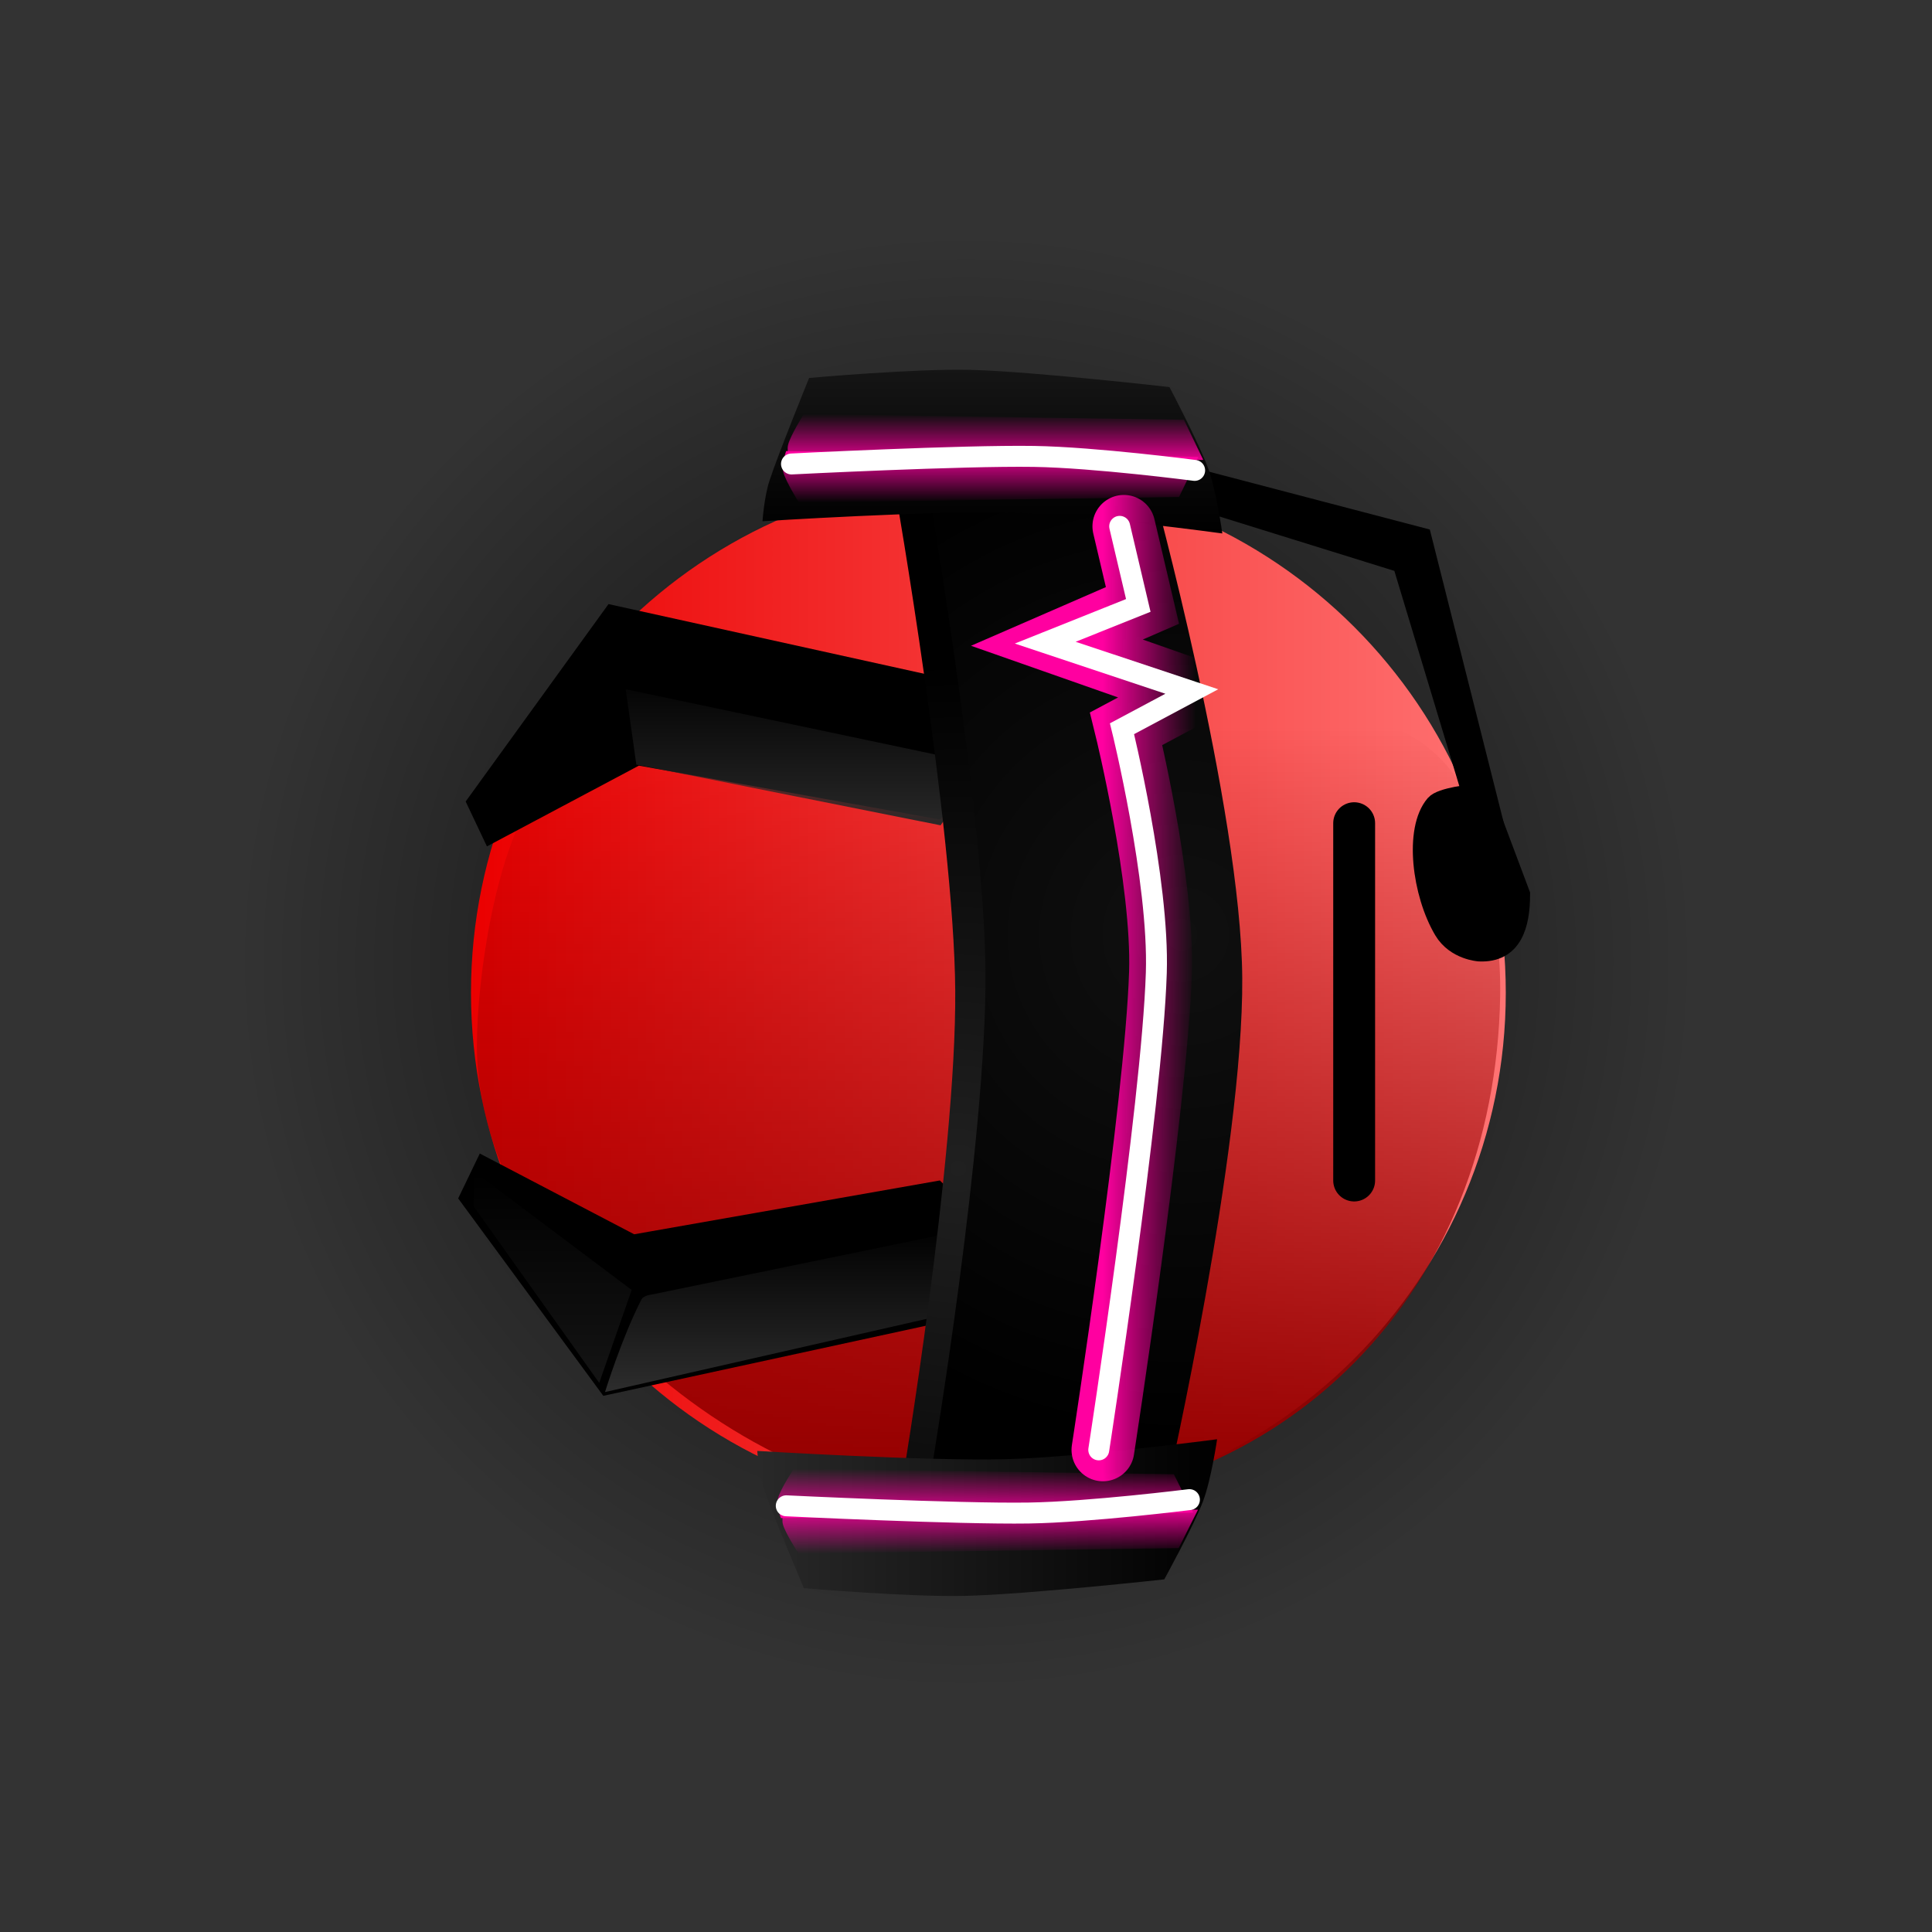 <svg version="1.1" xmlns="http://www.w3.org/2000/svg" xmlns:xlink="http://www.w3.org/1999/xlink" width="92.28" height="92.28" viewBox="0,0,92.28,92.28"><rect x="0" y="0" width="92.28" height="92.28" fill="#333333" stroke="none"/><defs><radialGradient cx="240" cy="179.8" r="34.879" gradientUnits="userSpaceOnUse" id="color-1"><stop offset="0" stop-color="#000000" stop-opacity="0.776"/><stop offset="1" stop-color="#000000" stop-opacity="0"/></radialGradient><linearGradient x1="216.355" y1="181.28" x2="265.782" y2="181.28" gradientUnits="userSpaceOnUse" id="color-2"><stop offset="0" stop-color="#eb0000"/><stop offset="1" stop-color="#ff7373"/></linearGradient><linearGradient x1="241.211" y1="168.566" x2="241.211" y2="204.135" gradientUnits="userSpaceOnUse" id="color-3"><stop offset="0" stop-color="#950000" stop-opacity="0"/><stop offset="1" stop-color="#950000"/></linearGradient><linearGradient x1="231.791" y1="200.35" x2="231.791" y2="192.433" gradientUnits="userSpaceOnUse" id="color-4"><stop offset="0" stop-color="#2d2d2d"/><stop offset="1" stop-color="#2d2d2d" stop-opacity="0"/></linearGradient><linearGradient x1="220.256" y1="199.912" x2="220.256" y2="189.85" gradientUnits="userSpaceOnUse" id="color-5"><stop offset="0" stop-color="#141414"/><stop offset="1" stop-color="#141414" stop-opacity="0"/></linearGradient><linearGradient x1="232.282" y1="173.28" x2="232.282" y2="165.78" gradientUnits="userSpaceOnUse" id="color-6"><stop offset="0" stop-color="#282828"/><stop offset="1" stop-color="#282828" stop-opacity="0"/></linearGradient><radialGradient cx="239.63" cy="189.667" r="24.19" gradientUnits="userSpaceOnUse" id="color-7"><stop offset="0" stop-color="#202020"/><stop offset="1" stop-color="#000000"/></radialGradient><linearGradient x1="150.274" y1="290.29" x2="150.276" y2="290.29" gradientUnits="userSpaceOnUse" id="color-8"><stop offset="0" stop-color="#ffffff" stop-opacity="0"/><stop offset="1" stop-color="#ffffff" stop-opacity="0.702"/></linearGradient><radialGradient cx="250.296" cy="178.5" r="24.19" gradientUnits="userSpaceOnUse" id="color-9"><stop offset="0" stop-color="#101010"/><stop offset="1" stop-color="#000000"/></radialGradient><linearGradient x1="230.03" y1="206.347" x2="251.993" y2="206.347" gradientUnits="userSpaceOnUse" id="color-10"><stop offset="0" stop-color="#292929"/><stop offset="1" stop-color="#000000"/></linearGradient><linearGradient x1="241.157" y1="205.708" x2="241.157" y2="208.065" gradientUnits="userSpaceOnUse" id="color-11"><stop offset="0" stop-color="#ff00a0"/><stop offset="1" stop-color="#ff00a0" stop-opacity="0"/></linearGradient><linearGradient x1="240.926" y1="206.371" x2="240.926" y2="204.015" gradientUnits="userSpaceOnUse" id="color-12"><stop offset="0" stop-color="#ff00a0"/><stop offset="1" stop-color="#ff00a0" stop-opacity="0"/></linearGradient><linearGradient x1="241.262" y1="159.341" x2="241.262" y2="151.521" gradientUnits="userSpaceOnUse" id="color-13"><stop offset="0" stop-color="#000000"/><stop offset="1" stop-color="#151515"/></linearGradient><linearGradient x1="241.407" y1="156.098" x2="241.407" y2="153.637" gradientUnits="userSpaceOnUse" id="color-14"><stop offset="0" stop-color="#ff00a0"/><stop offset="1" stop-color="#ff00a0" stop-opacity="0"/></linearGradient><linearGradient x1="241.176" y1="155.406" x2="241.176" y2="157.868" gradientUnits="userSpaceOnUse" id="color-15"><stop offset="0" stop-color="#ff00a0"/><stop offset="1" stop-color="#ff00a0" stop-opacity="0"/></linearGradient><linearGradient x1="246.54" y1="181.056" x2="250.985" y2="181.056" gradientUnits="userSpaceOnUse" id="color-16"><stop offset="0" stop-color="#ff00a0"/><stop offset="1" stop-color="#ff00a0" stop-opacity="0"/></linearGradient></defs><g transform="translate(-193.86,-133.86)"><g data-paper-data="{&quot;isPaintingLayer&quot;:true}" fill-rule="nonzero" stroke-linejoin="miter" stroke-miterlimit="10" stroke-dasharray="" stroke-dashoffset="0" style="mix-blend-mode: normal"><path d="M205.121,179.8c0,-19.263 15.616,-34.879 34.879,-34.879c19.263,0 34.879,15.616 34.879,34.879c0,19.263 -15.616,34.879 -34.879,34.879c-19.263,0 -34.879,-15.616 -34.879,-34.879z" fill="url(#color-1)" stroke="#000000" stroke-width="0" stroke-linecap="butt"/><path d="M241.069,156.566c13.649,0 24.713,11.064 24.713,24.713c0,13.649 -11.064,24.713 -24.713,24.713c-13.649,0 -24.713,-11.064 -24.713,-24.713c0,-13.649 11.064,-24.713 24.713,-24.713z" data-paper-data="{&quot;index&quot;:null}" fill="url(#color-2)" stroke="#000000" stroke-width="0" stroke-linecap="butt"/><path d="M219.683,171.443c4.054,-5.149 13.125,-2.877 21.528,-2.877c9.133,0 18.602,-3.219 22.366,2.686c0.895,1.405 1.999,6.498 1.937,10.171c-0.24,14.119 -10.182,24.427 -24.303,24.427c-12.781,0 -24.573,-12.182 -24.573,-22.004c0,-3.364 0.933,-9.72 3.045,-12.402z" data-paper-data="{&quot;index&quot;:null}" fill="url(#color-3)" stroke="#000000" stroke-width="0" stroke-linecap="butt"/><path d="M265.232,176.071l-4.571,-15.143l-10.571,-3.286l-0.143,-1.429l12,3.143l4.143,16.429" fill="#000000" stroke="#000000" stroke-width="0.5" stroke-linecap="round"/><g stroke="#000000" stroke-width="0" stroke-linecap="round"><path d="M216.777,188.957l7.374,3.857l14.601,-2.571l2.507,2.429l-2.802,4.429l-15.781,3.429l-6.932,-9.429z" fill="#000000"/><path d="M222.757,200.35c0,0 0.812,-2.627 1.74,-4.417c0.102,-0.197 0.391,-0.221 0.617,-0.267c2.018,-0.415 15.71,-3.233 15.71,-3.233c0,0 -0.968,1.805 -1.384,2.583c-0.343,0.64 -0.938,1.751 -0.938,1.751z" fill="url(#color-4)"/><path d="M222.482,199.912l-6.001,-8.438l0.065,-1.625l7.485,5.625z" fill="url(#color-5)"/></g><path d="M266.443,176.58c0,1.447 -0.363,2.773 -1.922,2.702c0,0 -1.118,-0.063 -1.677,-1.003c-1.036,-1.744 -1.423,-4.792 -0.412,-5.971c0.274,-0.32 1.666,-0.509 2.216,-0.509z" fill="#000000" stroke="#000000" stroke-width="1" stroke-linecap="butt"/><g stroke-width="0" stroke-linecap="round"><g data-paper-data="{&quot;index&quot;:null}" fill="#000000" stroke="#000000"><path d="M216.102,172.143l6.823,-9.429l15.533,3.429l2.758,4.429l-2.468,2.429l-14.372,-2.571l-7.258,3.857z"/></g><path d="M224.254,170.38l-0.508,-3.6l17.072,3.6l-2.032,2.9z" fill="url(#color-6)" stroke="#ff0000"/></g><path d="M258.54,190.246v-17.067" fill="none" stroke="#000000" stroke-width="2" stroke-linecap="round"/><path d="M236.944,204.722c0,0 2.598,-15.502 2.542,-23.547c-0.055,-7.779 -2.875,-23.953 -2.875,-23.953l10.833,0.667c0,0 4.251,15.493 4.306,23.575c0.056,8.248 -3.544,24.139 -3.544,24.139z" fill="url(#color-7)" stroke="#ffffff" stroke-width="0" stroke-linecap="round"/><path d="M233.05,143.081z" fill="url(#color-8)" stroke="none" stroke-width="0" stroke-linecap="butt"/><path d="M238.389,203.833c0,0 2.598,-15.502 2.542,-23.547c-0.055,-7.779 -2.875,-23.953 -2.875,-23.953l10.833,0.667c0,0 4.251,15.493 4.306,23.575c0.056,8.248 -3.544,24.139 -3.544,24.139z" fill="url(#color-9)" stroke="#ffffff" stroke-width="0" stroke-linecap="round"/><g stroke-linecap="round"><path d="M230.03,203.162c0,0 8.075,0.492 11.871,0.396c3.5,-0.089 10.092,-0.953 10.092,-0.953c0,0 -0.277,1.916 -0.671,2.96c-0.442,1.172 -1.852,3.732 -1.852,3.732c0,0 -6.494,0.715 -9.495,0.788c-2.706,0.066 -7.719,-0.37 -7.719,-0.37c0,0 -1.483,-3.492 -1.894,-4.7c-0.258,-0.759 -0.332,-1.852 -0.332,-1.852z" data-paper-data="{&quot;index&quot;:null}" fill="url(#color-10)" stroke="#000000" stroke-width="0"/><path d="M231.389,205.708l19.692,0.262l-0.923,1.833l-18.154,0.262c0,0 -0.64,-0.978 -0.75,-1.4c-0.091,-0.349 0.135,-0.957 0.135,-0.957z" data-paper-data="{&quot;index&quot;:null}" fill="url(#color-11)" stroke="#ffffff" stroke-width="0"/><path d="M231.158,206.371c0,0 -0.226,-0.607 -0.135,-0.957c0.11,-0.422 0.75,-1.4 0.75,-1.4l18.154,0.262l0.923,1.833l-19.692,0.262z" data-paper-data="{&quot;index&quot;:null}" fill="url(#color-12)" stroke="#ffffff" stroke-width="0"/><path d="M250.671,205.488c0,0 -4.75,0.595 -7.673,0.64c-3.418,0.052 -11.583,-0.345 -11.583,-0.345" data-paper-data="{&quot;index&quot;:null}" fill="none" stroke="#ffffff" stroke-width="1"/></g><g stroke-linecap="round"><path d="M230.28,158.758c0,0 0.075,-1.142 0.332,-1.935c0.411,-1.262 1.894,-4.909 1.894,-4.909c0,0 5.013,-0.455 7.719,-0.387c3.001,0.076 9.495,0.823 9.495,0.823c0,0 1.41,2.674 1.852,3.898c0.393,1.09 0.671,3.092 0.671,3.092c0,0 -6.591,-0.903 -10.092,-0.996c-3.796,-0.101 -11.871,0.413 -11.871,0.413z" fill="url(#color-13)" stroke="#000000" stroke-width="0"/><path d="M231.639,156.098c0,0 -0.226,-0.634 -0.135,-0.999c0.11,-0.441 0.75,-1.462 0.75,-1.462l18.154,0.274l0.923,1.915l-19.692,0.274z" fill="url(#color-14)" stroke="#ffffff" stroke-width="0"/><path d="M231.408,155.406l19.692,0.274l-0.923,1.915l-18.154,0.274c0,0 -0.64,-1.021 -0.75,-1.462c-0.091,-0.365 0.135,-0.999 0.135,-0.999z" data-paper-data="{&quot;index&quot;:null}" fill="url(#color-15)" stroke="#ffffff" stroke-width="0"/><path d="M231.665,156.021c0,0 8.165,-0.415 11.583,-0.361c2.923,0.047 7.673,0.668 7.673,0.668" fill="none" stroke="#ffffff" stroke-width="1"/></g><path d="M247.54,159l0.889,3.778l-4.087,1.778l6.642,2.333l-3.333,1.778c0,0 1.781,7.247 1.638,11.659c-0.205,6.349 -2.749,22.786 -2.749,22.786" fill="none" stroke="url(#color-16)" stroke-width="3" stroke-linecap="round"/><path d="M247.34,159l0.889,3.778l-4.444,1.778l7,2.333l-3.333,1.778c0,0 1.781,7.247 1.638,11.659c-0.205,6.349 -2.749,22.786 -2.749,22.786" fill="none" stroke="#ffffff" stroke-width="1" stroke-linecap="round"/><path d="M286.14,226.14h-92.28v-92.28h92.28z" fill="none" stroke="none" stroke-width="0" stroke-linecap="butt"/></g></g></svg>